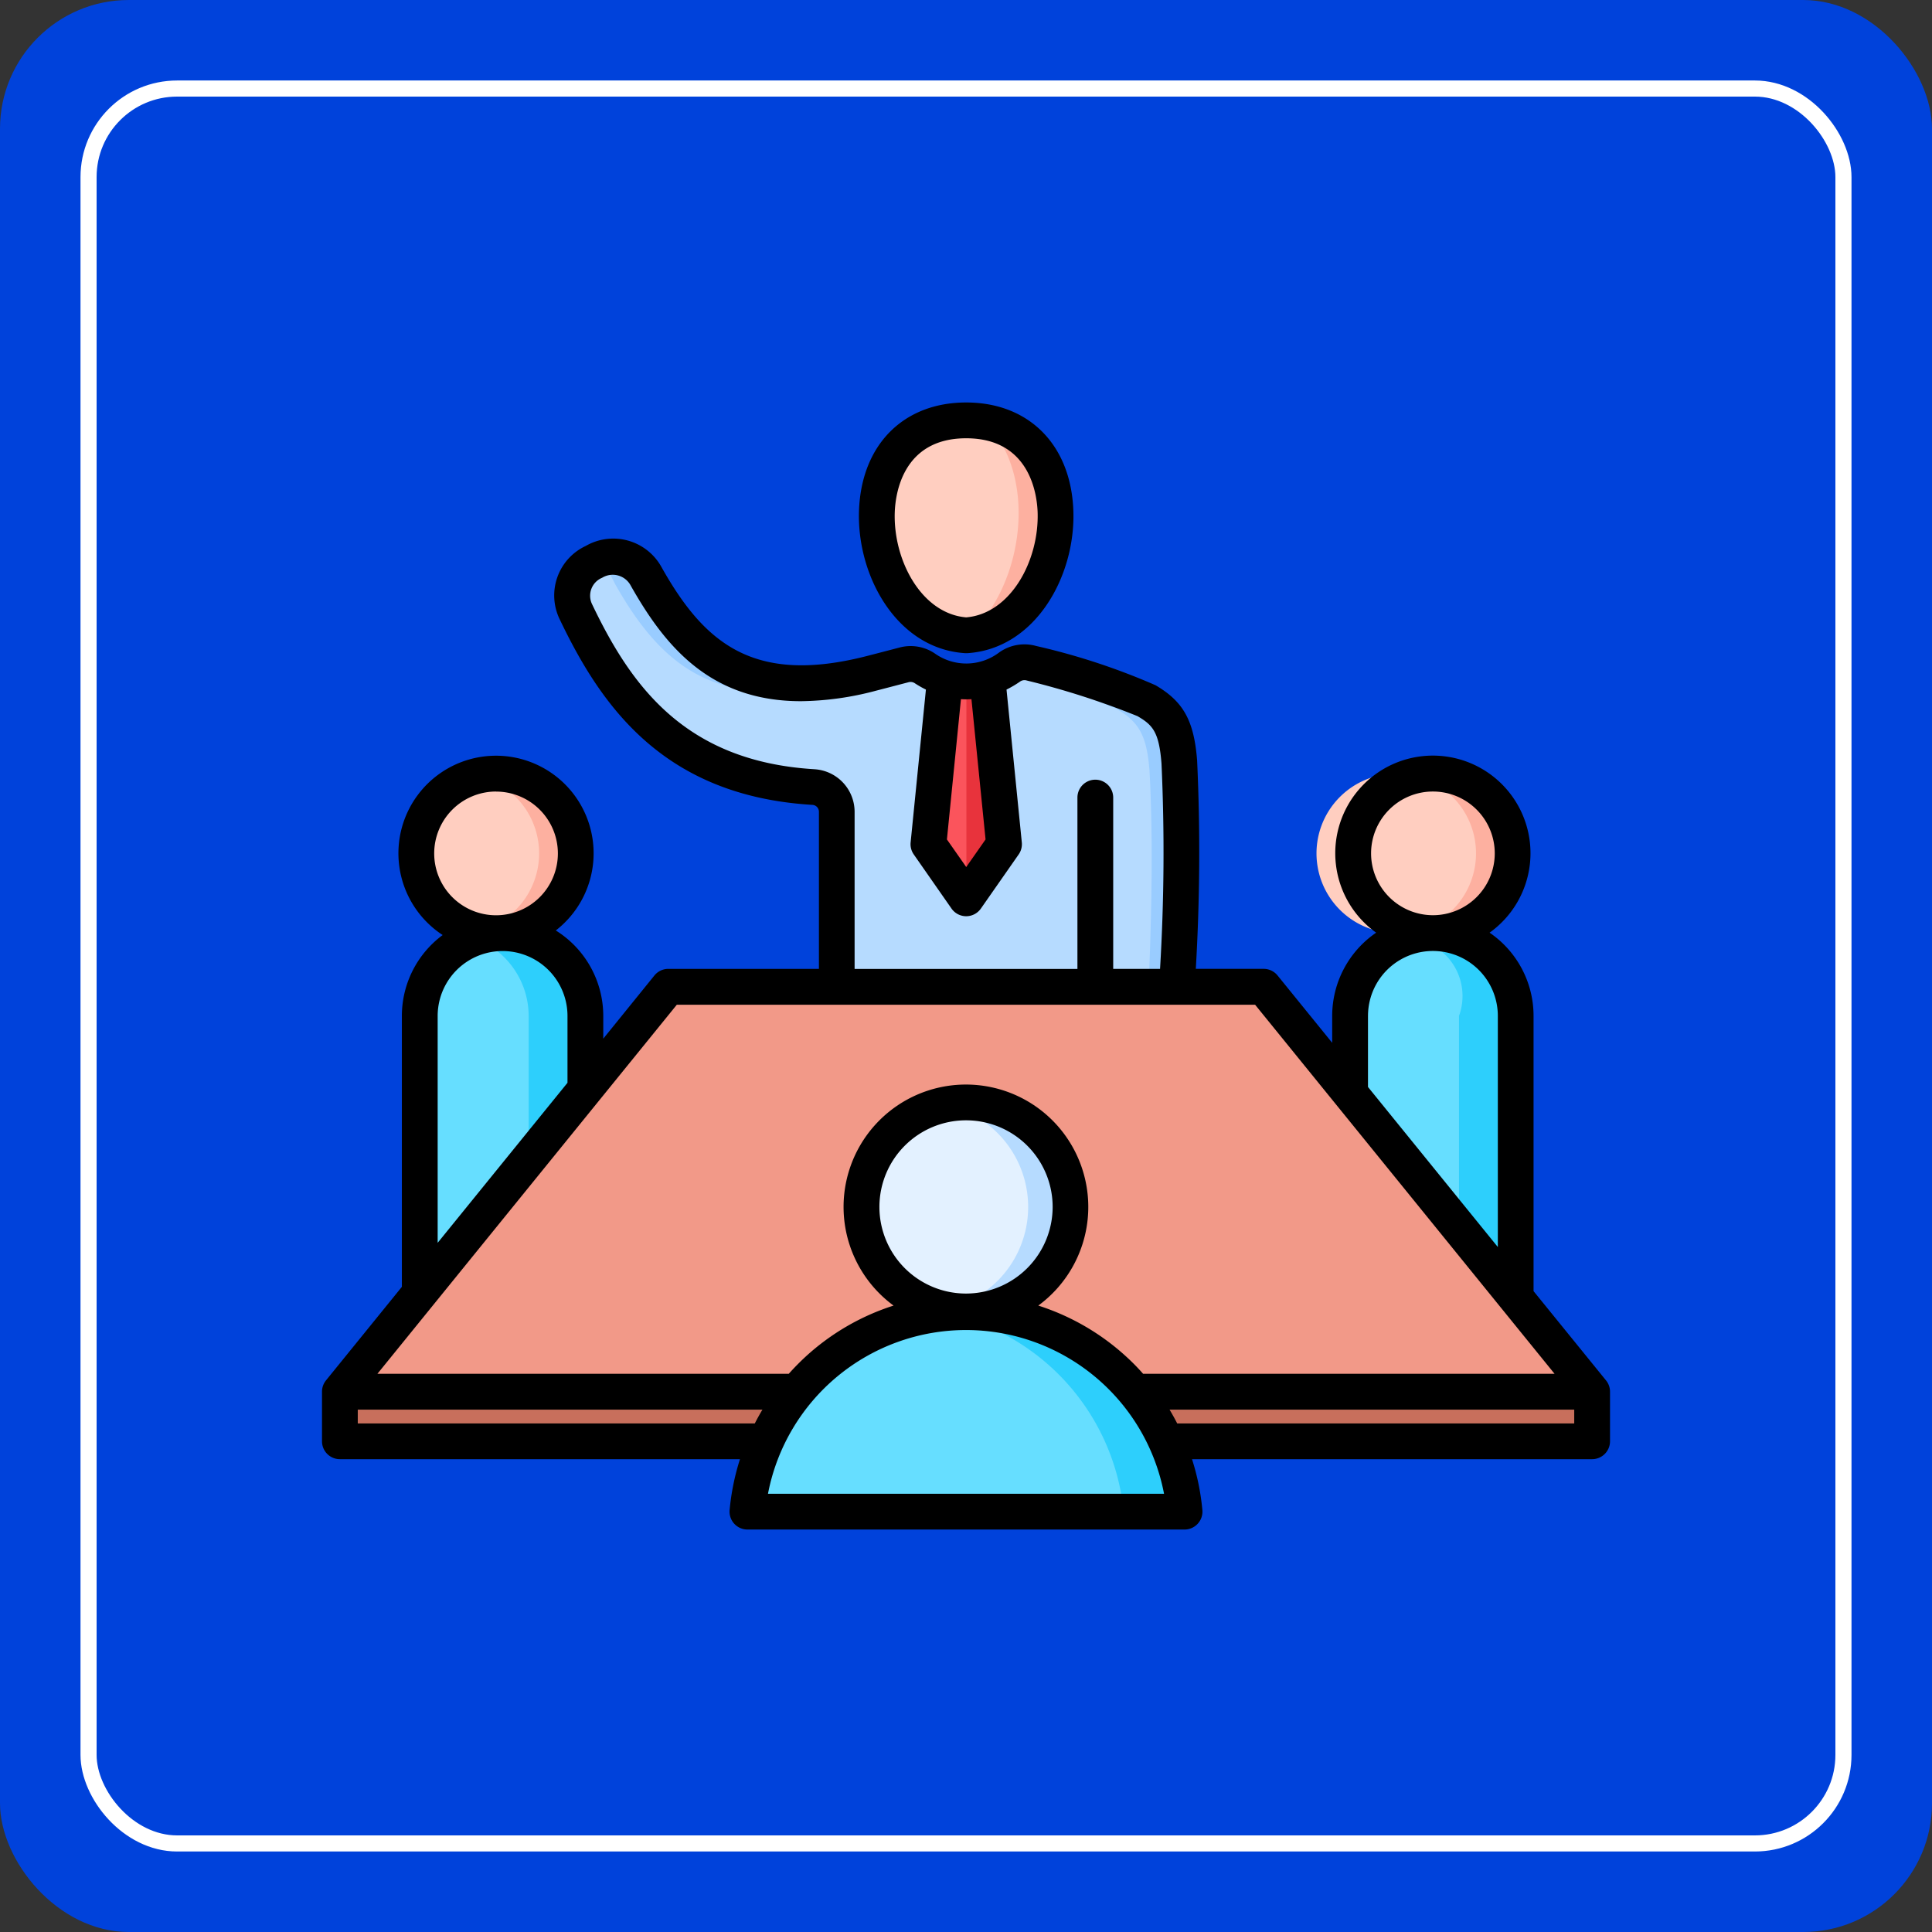 <svg xmlns="http://www.w3.org/2000/svg" width="120" height="120" viewBox="0 0 120 120">
  <rect x="0" y="0" width="120" height="120" fill="#333333" stroke="none"/>
  <g id="Grupo_1115849" data-name="Grupo 1115849" transform="translate(-64 -6445)">
    <rect id="Rectángulo_402033" data-name="Rectángulo 402033" width="120" height="120" rx="8" transform="translate(64 6445)" fill="#0042db"/>
    <g id="Rectángulo_412110" data-name="Rectángulo 412110" transform="translate(69 6450)" fill="none" stroke="#fff" stroke-width="1">
      <rect width="110" height="110" rx="6" stroke="none"/>
      <rect x="0.5" y="0.5" width="109" height="109" rx="5.5" fill="none"/>
    </g>
    <g id="Grupo_1116129" data-name="Grupo 1116129" transform="translate(80.001 6434.514)">
      <path id="Trazado_957350" data-name="Trazado 957350" d="M411.457,243.128a5.158,5.158,0,0,1,5.143,5.143v21.476H406.314V248.271A5.158,5.158,0,0,1,411.457,243.128Z" transform="translate(-338.456 -174.685)" fill="#2dcffc" fill-rule="evenodd"/>
      <circle id="Elipse_13515" data-name="Elipse 13515" cx="4.952" cy="4.952" r="4.952" transform="translate(68.049 58.539)" fill="#fdb0a0"/>
      <g id="Grupo_1116128" data-name="Grupo 1116128" transform="translate(10.074 36.595)">
        <path id="Trazado_957351" data-name="Trazado 957351" d="M411.329,191.2a4.954,4.954,0,1,1,3.814-4.821A4.954,4.954,0,0,1,411.329,191.2Z" transform="translate(-349.54 -159.483)" fill="#ffcec0" fill-rule="evenodd"/>
        <path id="Trazado_957352" data-name="Trazado 957352" d="M413.077,271.405h-6.762V249.929a3.6,3.6,0,1,1,6.762,0Z" transform="translate(-348.531 -212.938)" fill="#66deff" fill-rule="evenodd"/>
        <path id="Trazado_957353" data-name="Trazado 957353" d="M118.041,122.647h16.093l.274,5.627h1.059a3.484,3.484,0,0,0,3.637-3.312,150.3,150.3,0,0,0,.258-16.318c-.169-2.2-.662-3.03-2.045-3.841a45.934,45.934,0,0,0-7.153-2.328,1.592,1.592,0,0,0-1.367.234,4.478,4.478,0,0,1-5.27.083,1.59,1.59,0,0,0-1.315-.214c-.92.241-1.8.47-2,.521-7.546,1.942-11.1-.8-14.059-6.075-1.453-2.589-5.648-.479-4.35,2.237,2.634,5.516,6.344,10.41,14.787,10.916a1.538,1.538,0,0,1,1.448,1.537v10.934Z" transform="translate(-92.149 -87.377)" fill="#9cf" fill-rule="evenodd"/>
        <path id="Trazado_957354" data-name="Trazado 957354" d="M118.04,123.417h16.093l.274,5.627h1.059a3.981,3.981,0,0,0,1.431-.26,2.091,2.091,0,0,0,.317-1.1c.281-5.622.569-12.139.258-17.775-.169-2.2-.662-3.03-2.045-3.841a45.278,45.278,0,0,0-7.077-2.307,4.436,4.436,0,0,1-4.825-.2,1.59,1.59,0,0,0-1.315-.214c-.8.21-1.571.41-1.887.492h0c-.92.241-1.8.47-2,.521-7.546,1.942-11.1-.8-14.059-6.075a8.961,8.961,0,0,0-.937-1.523,2.341,2.341,0,0,0-1.525,3.268c2.634,5.516,6.344,10.41,14.787,10.916a1.538,1.538,0,0,1,1.448,1.537v10.934Z" transform="translate(-92.149 -88.147)" fill="#b6dbff" fill-rule="evenodd"/>
        <path id="Trazado_957355" data-name="Trazado 957355" d="M242.392,143.422l-1.034,10.338,2.349,3.362,2.349-3.362-1.034-10.337a4.253,4.253,0,0,1-2.63,0Z" transform="translate(-209.757 -127.4)" fill="#fb545c" fill-rule="evenodd"/>
        <path id="Trazado_957356" data-name="Trazado 957356" d="M256.156,157.131l2.349-3.362-1.034-10.337a4.3,4.3,0,0,1-1.315.208Z" transform="translate(-222.207 -127.409)" fill="#e8333c" fill-rule="evenodd"/>
        <path id="Trazado_957357" data-name="Trazado 957357" d="M226.783,55.814c-6.506-.422-8.224-13.328,0-13.328S233.288,55.392,226.783,55.814Z" transform="translate(-192.833 -42.486)" fill="#fdb0a0" fill-rule="evenodd"/>
        <path id="Trazado_957358" data-name="Trazado 957358" d="M226.783,55.814c-6.506-.422-8.224-13.328,0-13.328a6.943,6.943,0,0,1,1.146.093c3.3,3.24,2.5,10.024-.963,13.218-.061.006-.121.013-.183.017Z" transform="translate(-192.833 -42.486)" fill="#ffcec0" fill-rule="evenodd"/>
        <path id="Trazado_957359" data-name="Trazado 957359" d="M47.417,243.128a5.158,5.158,0,0,1,5.143,5.143v21.476H42.274V248.271A5.158,5.158,0,0,1,47.417,243.128Z" transform="translate(-42.274 -211.28)" fill="#2dcffc" fill-rule="evenodd"/>
        <path id="Trazado_957360" data-name="Trazado 957360" d="M49.036,271.405H42.274V249.929a5.163,5.163,0,0,1,3.381-4.83,5.162,5.162,0,0,1,3.381,4.83Z" transform="translate(-42.274 -212.938)" fill="#66deff" fill-rule="evenodd"/>
      </g>
      <circle id="Elipse_13516" data-name="Elipse 13516" cx="4.952" cy="4.952" r="4.952" transform="translate(9.859 58.539)" fill="#fdb0a0"/>
      <path id="Trazado_957361" data-name="Trazado 957361" d="M44.729,191.2a4.954,4.954,0,0,1,0-9.641,4.954,4.954,0,0,1,0,9.641Z" transform="translate(-31.056 -122.888)" fill="#ffcec0" fill-rule="evenodd"/>
      <path id="Trazado_957362" data-name="Trazado 957362" d="M31.414,264.148l-20.4,25.146v3.082H88.793v-3.082l-20.4-25.146H31.414Z" transform="translate(-5.902 -192.368)" fill="#f29988" fill-rule="evenodd"/>
      <path id="Trazado_957363" data-name="Trazado 957363" d="M11.015,422.566H88.793v3.082H11.015Z" transform="translate(-5.902 -325.641)" fill="#c86f5c"/>
      <path id="Trazado_957364" data-name="Trazado 957364" d="M184.085,391.454a13.629,13.629,0,0,1,13.571,12.39H170.514A13.629,13.629,0,0,1,184.085,391.454Z" transform="translate(-140.084 -299.467)" fill="#2dcffc" fill-rule="evenodd"/>
      <path id="Trazado_957365" data-name="Trazado 957365" d="M193.876,404.156H170.514a13.631,13.631,0,0,1,12.3-12.331A14.022,14.022,0,0,1,193.876,404.156Z" transform="translate(-140.084 -299.779)" fill="#66deff" fill-rule="evenodd"/>
      <circle id="Elipse_13517" data-name="Elipse 13517" cx="6.49" cy="6.49" r="6.49" transform="translate(34.814 85.451) rotate(-45)" fill="#b6dbff"/>
      <path id="Trazado_957366" data-name="Trazado 957366" d="M220.3,322.952a6.492,6.492,0,0,1,0-12.714,6.492,6.492,0,0,1,0,12.714Z" transform="translate(-177.615 -231.142)" fill="#e3f1ff" fill-rule="evenodd"/>
      <path id="Trazado_957367" data-name="Trazado 957367" d="M57.118,98.9q-.224-.438-.476-.86H81.777v.86ZM31.7,103.267a12.523,12.523,0,0,1,24.6,0ZM6.221,98.9v-.86H31.356q-.252.421-.476.86Zm4.962-25.311a4.032,4.032,0,0,1,8.064,0v4.151l-8.064,9.94Zm3.626-13.936a3.841,3.841,0,1,1-3.841,3.841A3.845,3.845,0,0,1,14.809,59.649ZM44,90.831a5.38,5.38,0,1,1,5.381-5.381A5.387,5.387,0,0,1,44,90.831ZM26.039,72.89,7.442,95.814H32.992q.49-.55,1.037-1.056A14.684,14.684,0,0,1,39.5,91.578a7.6,7.6,0,1,1,8.989,0,14.711,14.711,0,0,1,5.475,3.181q.547.5,1.036,1.056H80.556l-18.6-22.923H26.039Zm8.551-14.626C26.518,57.781,23.177,53.046,20.767,48a1.206,1.206,0,0,1,.63-1.627,1.264,1.264,0,0,1,1.739.417c2.156,3.841,4.972,7.248,10.613,7.248a18.745,18.745,0,0,0,4.663-.652c.2-.051,1.08-.28,2-.521a.478.478,0,0,1,.422.068,6.347,6.347,0,0,0,.675.384l-.95,9.5a1.106,1.106,0,0,0,.2.746L43.1,66.92a1.112,1.112,0,0,0,1.822,0l2.344-3.357a1.111,1.111,0,0,0,.2-.746l-.95-9.5a6.681,6.681,0,0,0,.824-.486.48.48,0,0,1,.439-.076,49.568,49.568,0,0,1,6.87,2.211c.941.55,1.341.973,1.493,2.947a121.155,121.155,0,0,1-.09,12.751H53.142V60.025a1.111,1.111,0,1,0-2.222,0V70.668H37.08v-9.76a2.652,2.652,0,0,0-2.49-2.643Zm9.748-4.352a4.947,4.947,0,0,1-.653,0l-.871,8.713,1.2,1.714,1.2-1.714Zm24.63,19.673a4.032,4.032,0,0,1,8.064,0V87.941L68.967,78V73.585Zm.191-10.1A3.841,3.841,0,1,1,73,67.331a3.845,3.845,0,0,1-3.841-3.841ZM83.751,96.225l-4.5-5.544v-17.1a6.256,6.256,0,0,0-2.731-5.165,6.063,6.063,0,1,0-7.045,0,6.257,6.257,0,0,0-2.731,5.165v1.676l-3.394-4.183a1.112,1.112,0,0,0-.863-.411H58.273a123.887,123.887,0,0,0,.084-12.886.121.121,0,0,1,0-.024c-.192-2.5-.844-3.684-2.587-4.706a41.406,41.406,0,0,0-7.408-2.437,2.706,2.706,0,0,0-2.291.392,3.378,3.378,0,0,1-4.019.065,2.682,2.682,0,0,0-2.2-.357c-.914.24-1.791.467-1.988.517-7.046,1.814-10.116-.771-12.785-5.53a3.421,3.421,0,0,0-4.7-1.3,3.391,3.391,0,0,0-1.615,4.557c2.574,5.387,6.451,10.972,15.7,11.524a.429.429,0,0,1,.4.426v9.76H25.51a1.113,1.113,0,0,0-.864.411L21.469,75V73.585a6.256,6.256,0,0,0-2.949-5.306,6.062,6.062,0,1,0-7.026.284A6.248,6.248,0,0,0,8.96,73.585V90.414L4.247,96.225a1.107,1.107,0,0,0-.248.7v3.082a1.111,1.111,0,0,0,1.111,1.111H29.96a14.811,14.811,0,0,0-.643,3.16,1.111,1.111,0,0,0,1.108,1.21H57.573a1.111,1.111,0,0,0,1.107-1.21,14.668,14.668,0,0,0-.643-3.16H82.887A1.112,1.112,0,0,0,84,100.007V96.925a1.11,1.11,0,0,0-.248-.7ZM39.574,42.308c-.1,2.979,1.66,6.291,4.436,6.524,2.777-.233,4.534-3.544,4.438-6.524-.035-1.079-.458-4.6-4.438-4.6s-4.4,3.522-4.436,4.6Zm4.365,8.748c.024,0,.047,0,.071,0s.047,0,.073,0c4.235-.275,6.716-4.792,6.585-8.819-.133-4.1-2.746-6.752-6.659-6.752s-6.525,2.649-6.657,6.752C37.223,46.263,39.7,50.781,43.938,51.055Z" transform="translate(0)" fill-rule="evenodd"/>
    </g>
  </g>
</svg>
